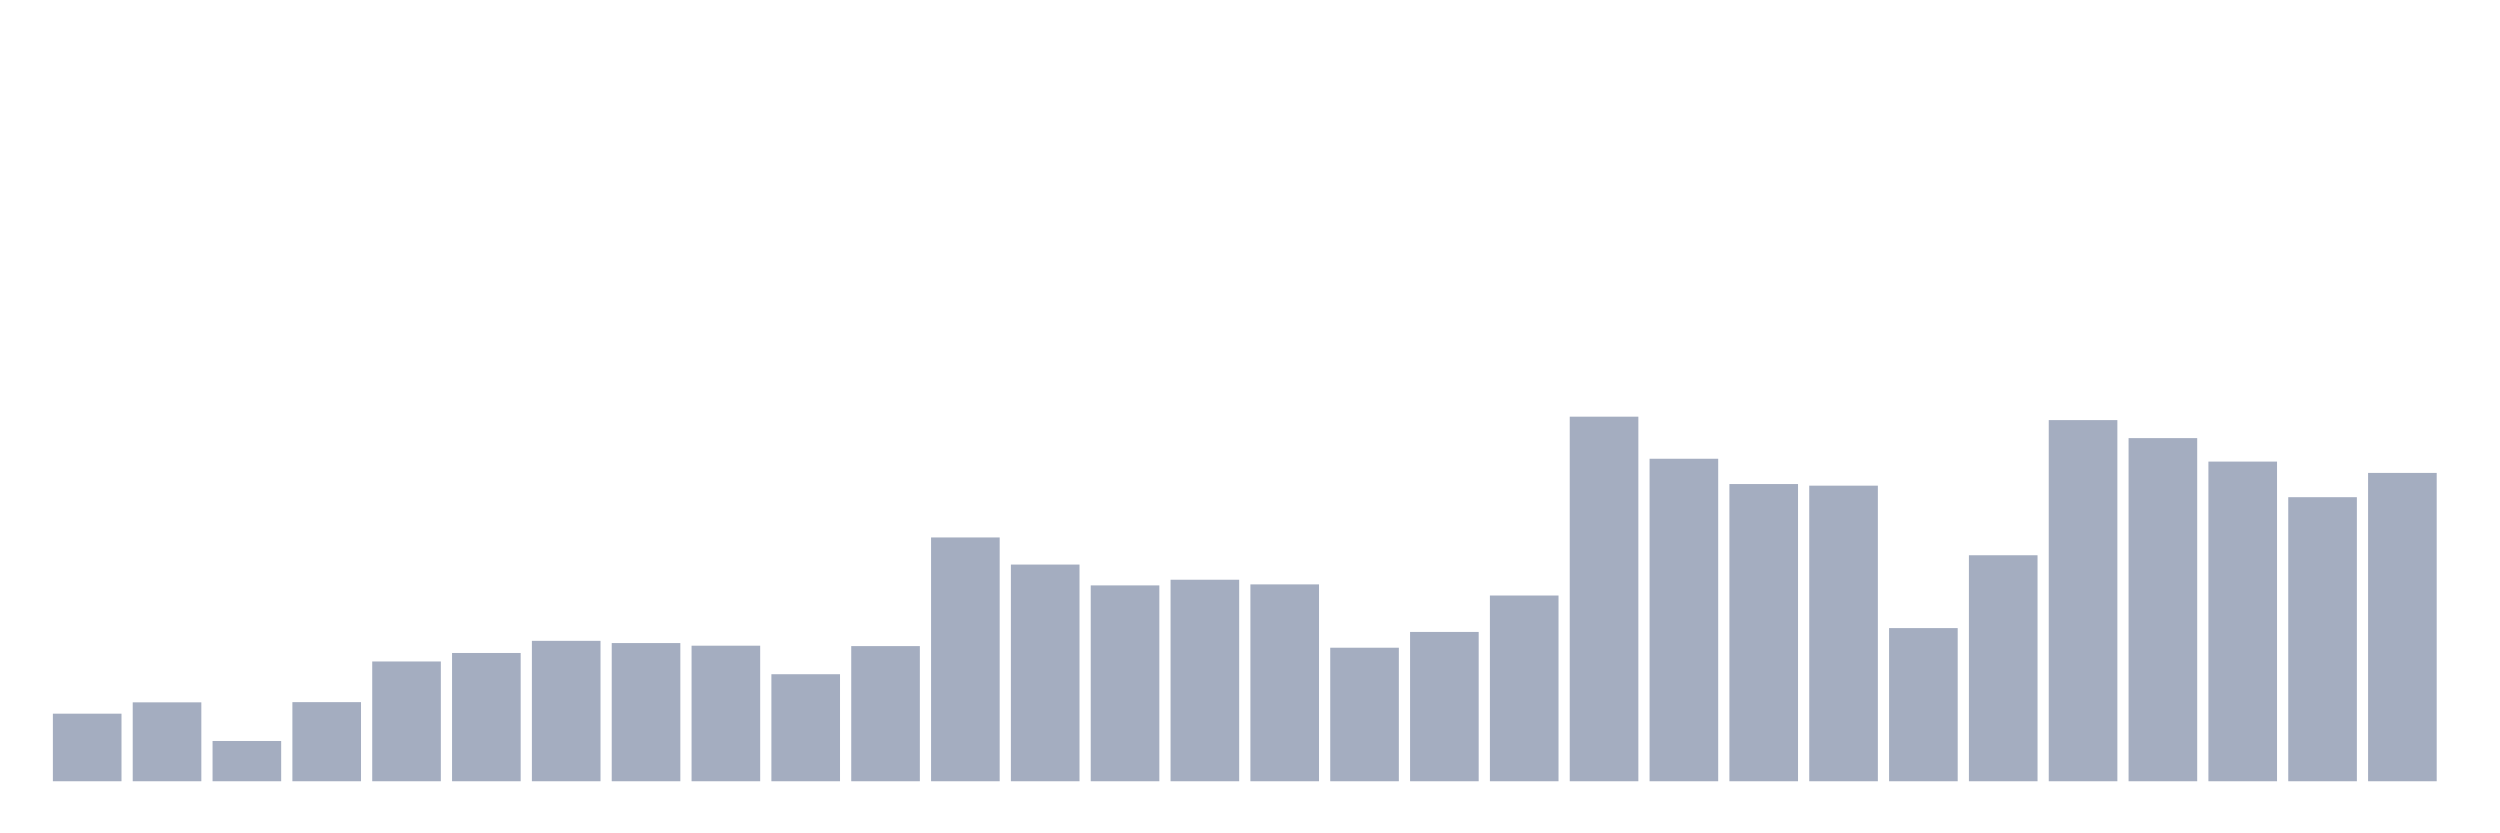 <svg xmlns="http://www.w3.org/2000/svg" viewBox="0 0 480 160"><g transform="translate(10,10)"><rect class="bar" x="0.153" width="13.175" y="127.026" height="12.974" fill="rgb(164,173,192)"></rect><rect class="bar" x="15.482" width="13.175" y="124.85" height="15.15" fill="rgb(164,173,192)"></rect><rect class="bar" x="30.81" width="13.175" y="132.27" height="7.73" fill="rgb(164,173,192)"></rect><rect class="bar" x="46.138" width="13.175" y="124.811" height="15.189" fill="rgb(164,173,192)"></rect><rect class="bar" x="61.466" width="13.175" y="117.003" height="22.997" fill="rgb(164,173,192)"></rect><rect class="bar" x="76.794" width="13.175" y="115.372" height="24.628" fill="rgb(164,173,192)"></rect><rect class="bar" x="92.123" width="13.175" y="113.041" height="26.959" fill="rgb(164,173,192)"></rect><rect class="bar" x="107.451" width="13.175" y="113.468" height="26.532" fill="rgb(164,173,192)"></rect><rect class="bar" x="122.779" width="13.175" y="113.973" height="26.027" fill="rgb(164,173,192)"></rect><rect class="bar" x="138.107" width="13.175" y="119.451" height="20.549" fill="rgb(164,173,192)"></rect><rect class="bar" x="153.436" width="13.175" y="114.051" height="25.949" fill="rgb(164,173,192)"></rect><rect class="bar" x="168.764" width="13.175" y="93.191" height="46.809" fill="rgb(164,173,192)"></rect><rect class="bar" x="184.092" width="13.175" y="98.396" height="41.604" fill="rgb(164,173,192)"></rect><rect class="bar" x="199.42" width="13.175" y="102.397" height="37.603" fill="rgb(164,173,192)"></rect><rect class="bar" x="214.748" width="13.175" y="101.31" height="38.69" fill="rgb(164,173,192)"></rect><rect class="bar" x="230.077" width="13.175" y="102.203" height="37.797" fill="rgb(164,173,192)"></rect><rect class="bar" x="245.405" width="13.175" y="114.362" height="25.638" fill="rgb(164,173,192)"></rect><rect class="bar" x="260.733" width="13.175" y="111.332" height="28.668" fill="rgb(164,173,192)"></rect><rect class="bar" x="276.061" width="13.175" y="104.34" height="35.66" fill="rgb(164,173,192)"></rect><rect class="bar" x="291.39" width="13.175" y="70" height="70" fill="rgb(164,173,192)"></rect><rect class="bar" x="306.718" width="13.175" y="78.08" height="61.92" fill="rgb(164,173,192)"></rect><rect class="bar" x="322.046" width="13.175" y="82.936" height="57.064" fill="rgb(164,173,192)"></rect><rect class="bar" x="337.374" width="13.175" y="83.246" height="56.754" fill="rgb(164,173,192)"></rect><rect class="bar" x="352.702" width="13.175" y="110.594" height="29.406" fill="rgb(164,173,192)"></rect><rect class="bar" x="368.031" width="13.175" y="96.609" height="43.391" fill="rgb(164,173,192)"></rect><rect class="bar" x="383.359" width="13.175" y="70.66" height="69.34" fill="rgb(164,173,192)"></rect><rect class="bar" x="398.687" width="13.175" y="74.118" height="65.882" fill="rgb(164,173,192)"></rect><rect class="bar" x="414.015" width="13.175" y="78.624" height="61.376" fill="rgb(164,173,192)"></rect><rect class="bar" x="429.344" width="13.175" y="85.461" height="54.539" fill="rgb(164,173,192)"></rect><rect class="bar" x="444.672" width="13.175" y="80.799" height="59.201" fill="rgb(164,173,192)"></rect></g></svg>